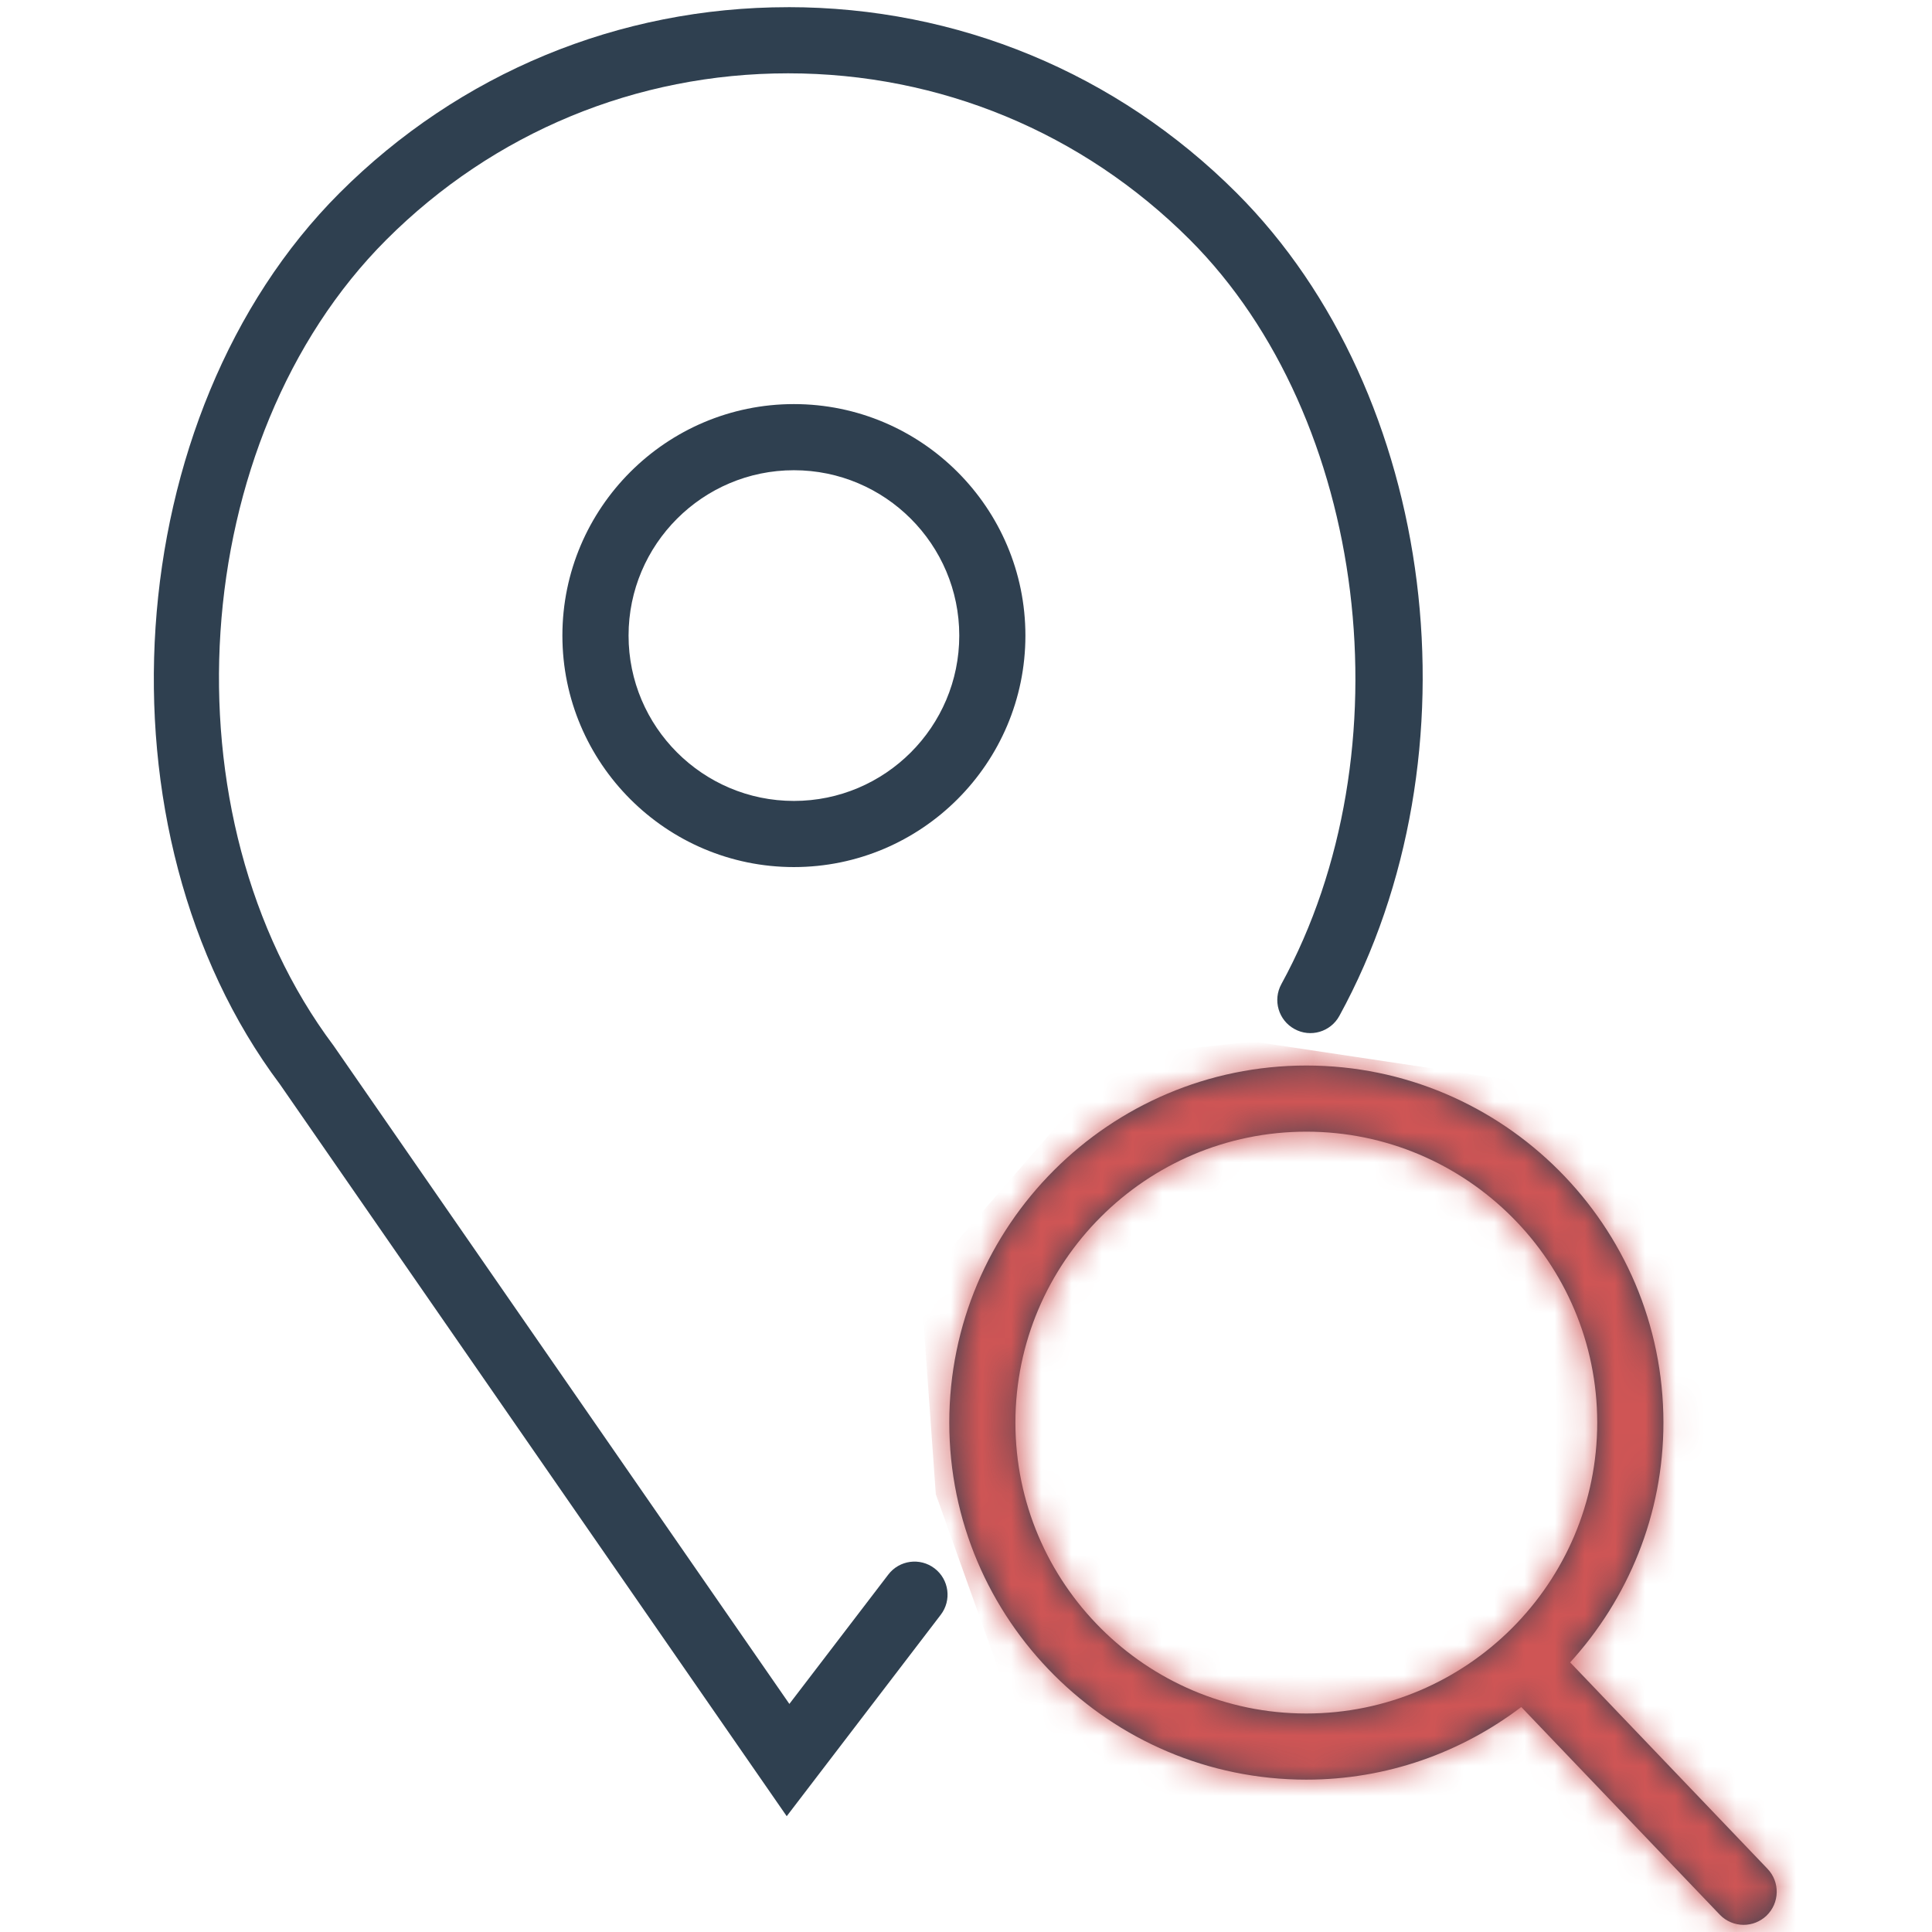 <svg width="64" height="64" viewBox="0 0 64 64" fill="none" xmlns="http://www.w3.org/2000/svg">
<path d="M26.107 0.238C20.495 0.238 15.218 2.424 11.249 6.392C3.906 13.735 2.994 27.549 9.274 35.92L26.061 60.164L31.163 53.492C31.531 53.012 31.44 52.323 30.959 51.955C30.478 51.588 29.792 51.679 29.425 52.161L26.149 56.445L11.051 34.64C5.355 27.045 6.171 14.569 12.799 7.941C16.353 4.387 21.08 2.429 26.108 2.429C31.134 2.429 35.86 4.387 39.415 7.941C45.306 13.832 46.666 24.894 42.447 32.6C42.156 33.13 42.351 33.798 42.881 34.087C43.411 34.381 44.079 34.183 44.368 33.653C49.102 25.007 47.606 13.033 40.964 6.391C36.996 2.423 31.72 0.237 26.108 0.237L26.107 0.238ZM26.299 13.386C22.072 13.386 18.63 16.827 18.63 21.054C18.63 25.282 22.072 28.723 26.299 28.723C30.527 28.723 33.968 25.282 33.968 21.054C33.968 16.827 30.528 13.386 26.299 13.386ZM26.299 15.577C29.32 15.577 31.777 18.034 31.777 21.054C31.777 24.075 29.32 26.532 26.299 26.532C23.279 26.532 20.822 24.075 20.822 21.054C20.822 18.034 23.279 15.577 26.299 15.577ZM43.275 35.297C36.753 35.297 31.446 40.604 31.446 47.126C31.446 53.648 36.753 58.953 43.275 58.953C45.949 58.953 48.41 58.051 50.394 56.547L56.969 63.425C57.184 63.649 57.471 63.763 57.761 63.763C58.033 63.763 58.306 63.661 58.518 63.459C58.955 63.039 58.97 62.345 58.552 61.908L52.014 55.069C53.926 52.967 55.103 50.185 55.103 47.126C55.102 40.604 49.796 35.297 43.275 35.297L43.275 35.297ZM43.275 37.488C48.588 37.488 52.91 41.812 52.91 47.126C52.91 52.44 48.588 56.762 43.275 56.762C37.961 56.762 33.637 52.44 33.637 47.126C33.637 41.813 37.961 37.488 43.275 37.488Z" fill="#2F4050"/>
<mask id="mask0_1_560" style="mask-type:alpha" maskUnits="userSpaceOnUse" x="5" y="0" width="54" height="64">
<path d="M26.107 0.238C20.495 0.238 15.218 2.424 11.249 6.392C3.906 13.735 2.994 27.549 9.274 35.92L26.061 60.164L31.163 53.492C31.531 53.012 31.44 52.323 30.959 51.955C30.478 51.588 29.792 51.679 29.425 52.161L26.149 56.445L11.051 34.64C5.355 27.045 6.171 14.569 12.799 7.941C16.353 4.387 21.08 2.429 26.108 2.429C31.134 2.429 35.86 4.387 39.415 7.941C45.306 13.832 46.666 24.894 42.447 32.6C42.156 33.13 42.351 33.798 42.881 34.087C43.411 34.381 44.079 34.183 44.368 33.653C49.102 25.007 47.606 13.033 40.964 6.391C36.996 2.423 31.72 0.237 26.108 0.237L26.107 0.238ZM26.299 13.386C22.072 13.386 18.63 16.827 18.63 21.054C18.63 25.282 22.072 28.723 26.299 28.723C30.527 28.723 33.968 25.282 33.968 21.054C33.968 16.827 30.528 13.386 26.299 13.386ZM26.299 15.577C29.32 15.577 31.777 18.034 31.777 21.054C31.777 24.075 29.32 26.532 26.299 26.532C23.279 26.532 20.822 24.075 20.822 21.054C20.822 18.034 23.279 15.577 26.299 15.577ZM43.275 35.297C36.753 35.297 31.446 40.604 31.446 47.126C31.446 53.648 36.753 58.953 43.275 58.953C45.949 58.953 48.41 58.051 50.394 56.547L56.969 63.425C57.184 63.649 57.471 63.763 57.761 63.763C58.033 63.763 58.306 63.661 58.518 63.459C58.955 63.039 58.97 62.345 58.552 61.908L52.014 55.069C53.926 52.967 55.103 50.185 55.103 47.126C55.102 40.604 49.796 35.297 43.275 35.297L43.275 35.297ZM43.275 37.488C48.588 37.488 52.91 41.812 52.91 47.126C52.91 52.44 48.588 56.762 43.275 56.762C37.961 56.762 33.637 52.44 33.637 47.126C33.637 41.813 37.961 37.488 43.275 37.488Z" fill="#2F4050"/>
</mask>
<g mask="url(#mask0_1_560)">
<path d="M33.5 56.5L31 49.5L30.5 42.5L37 35L41.5 34.5L51.5 36L63.5 48L67 58L64 67L42 62L33.5 56.5Z" fill="#CF5555"/>
</g>
</svg>
